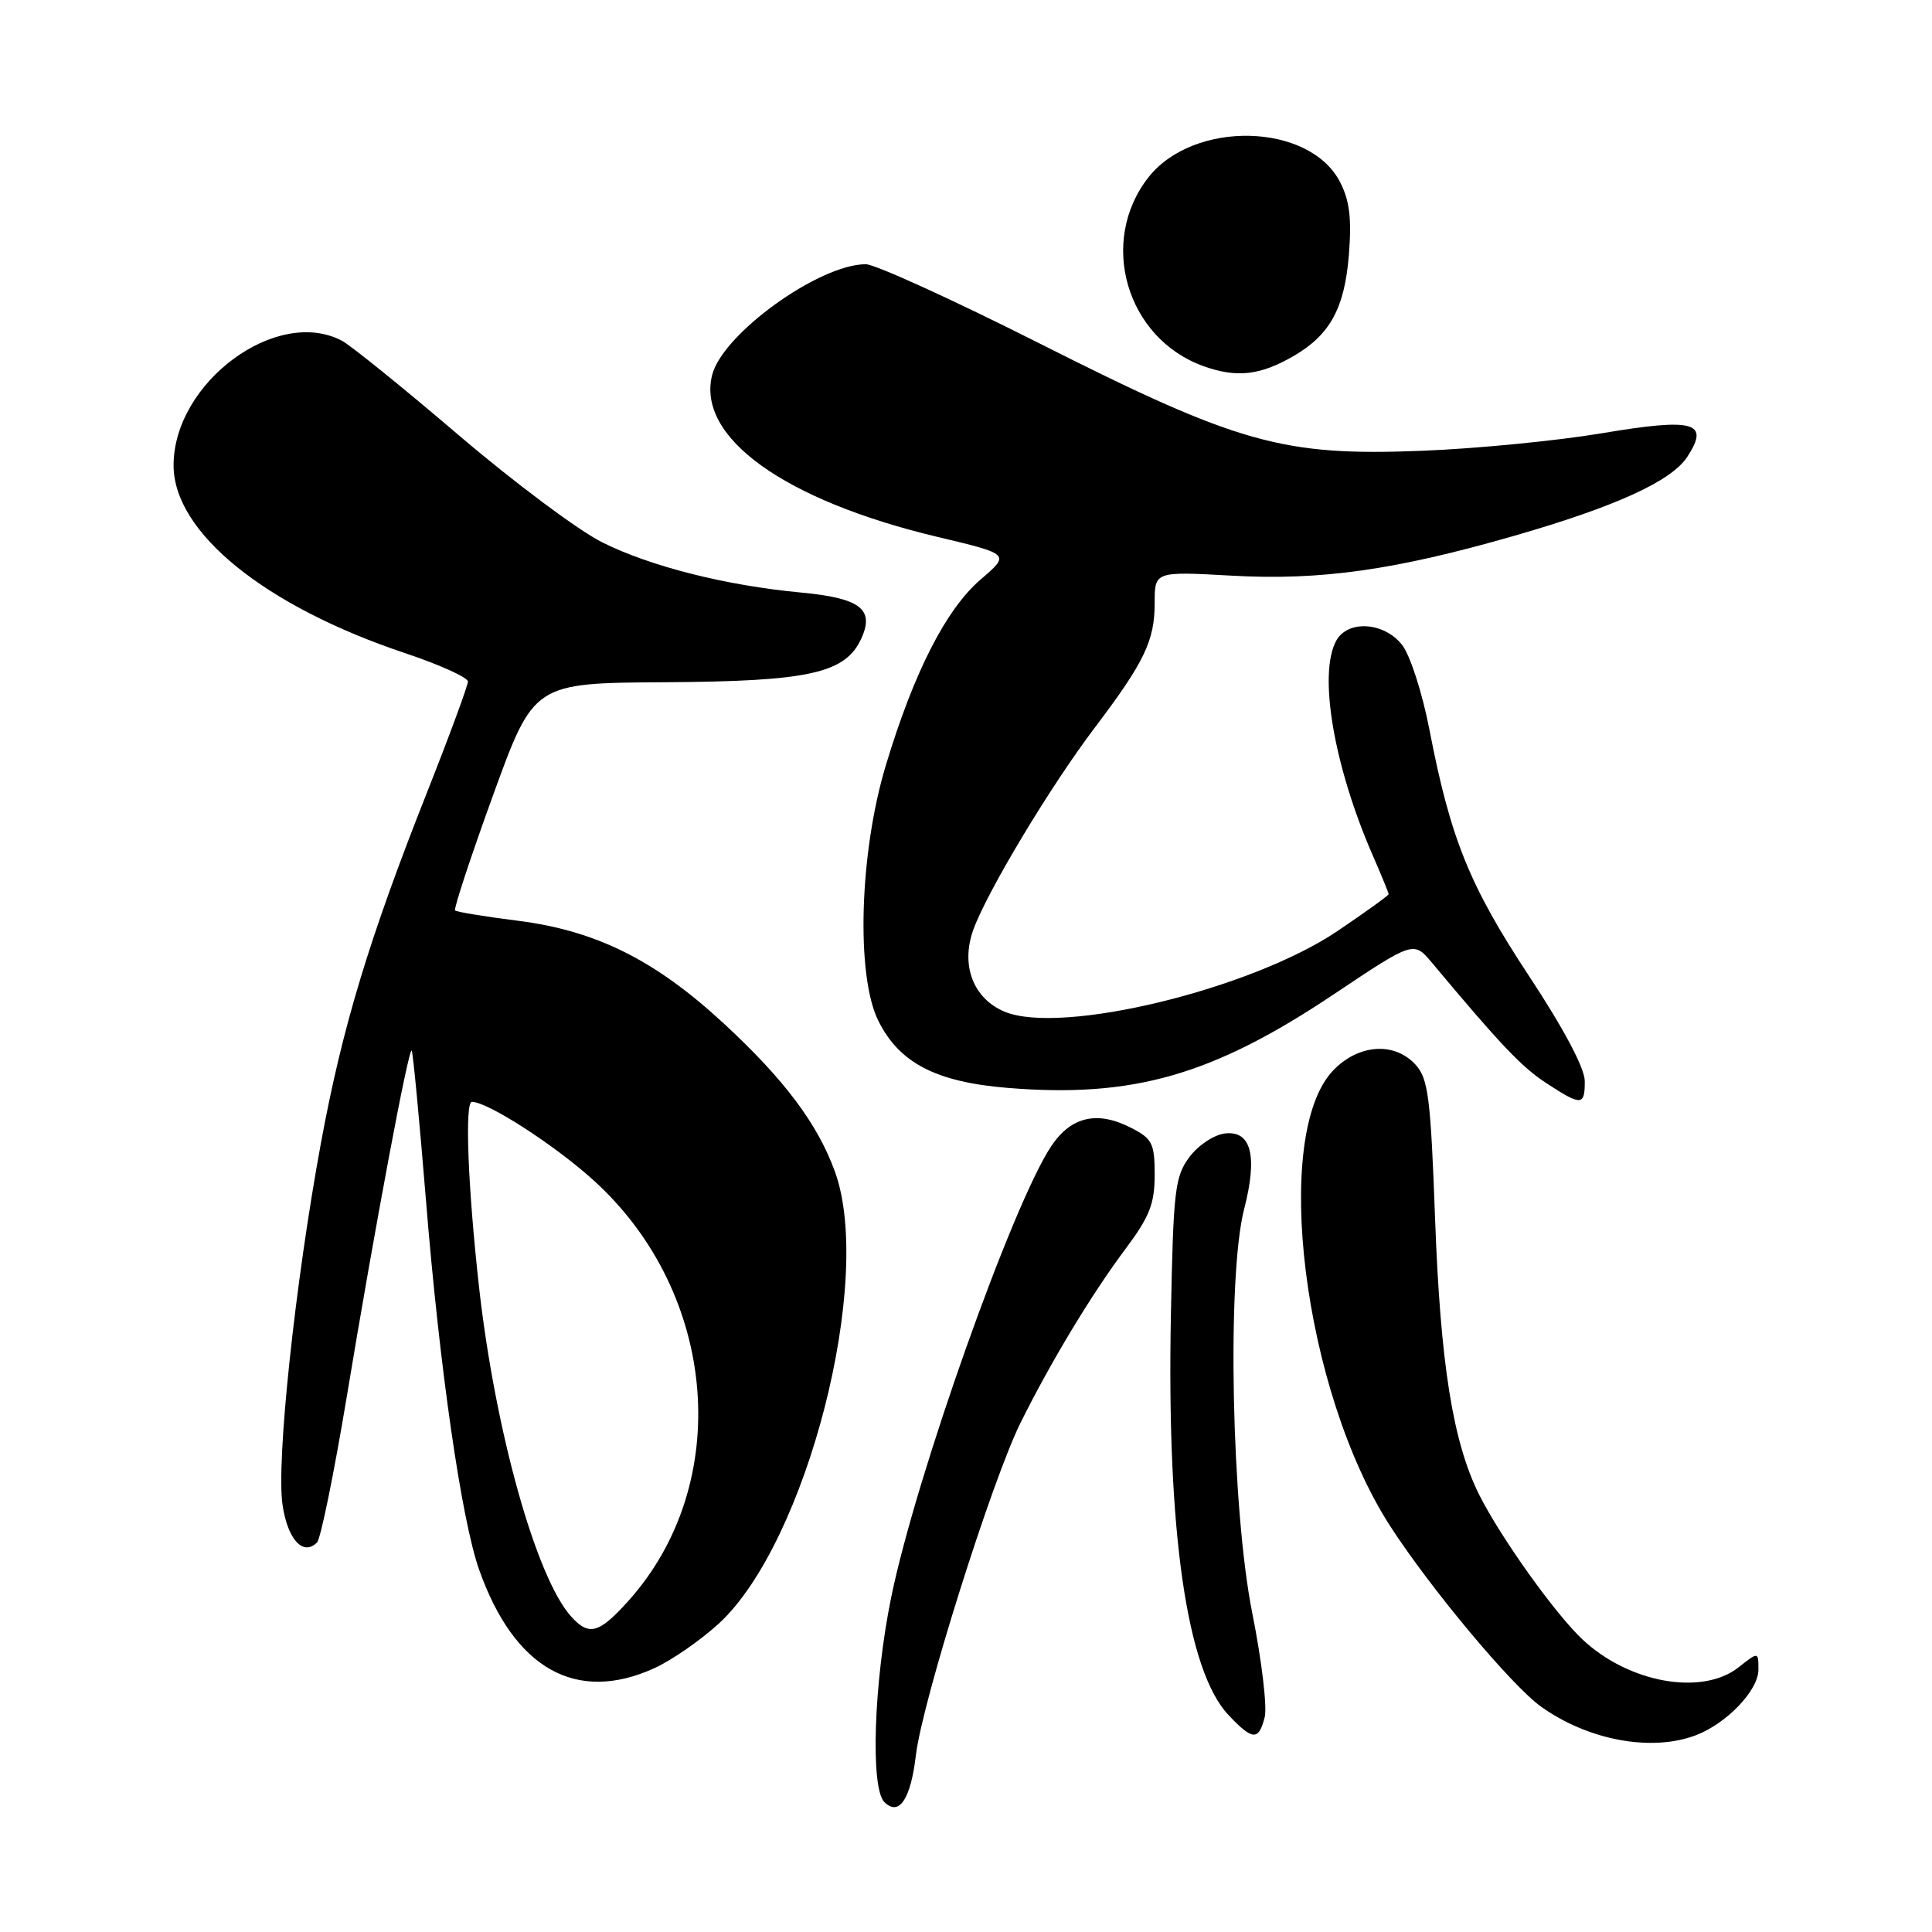 <?xml version="1.0" encoding="UTF-8" standalone="no"?>
<!DOCTYPE svg PUBLIC "-//W3C//DTD SVG 1.1//EN" "http://www.w3.org/Graphics/SVG/1.1/DTD/svg11.dtd" >
<svg xmlns="http://www.w3.org/2000/svg" xmlns:xlink="http://www.w3.org/1999/xlink" version="1.1" viewBox="0 0 256 256">
 <g >
 <path fill="currentColor"
d=" M 121.36 232.58 C 122.19 225.50 131.43 196.16 135.24 188.50 C 139.31 180.32 144.63 171.51 149.19 165.41 C 152.32 161.22 153.00 159.49 153.00 155.68 C 153.00 151.53 152.69 150.89 149.93 149.47 C 145.43 147.14 141.95 147.92 139.31 151.85 C 134.20 159.47 121.34 195.71 118.08 211.69 C 115.78 222.97 115.31 236.91 117.18 238.78 C 119.12 240.72 120.67 238.43 121.36 232.58 Z  M 224.68 229.94 C 228.79 228.38 233.00 223.99 233.00 221.24 C 233.00 218.85 233.00 218.85 230.37 220.93 C 225.51 224.75 215.78 222.99 209.65 217.20 C 206.01 213.76 198.89 203.78 196.04 198.14 C 192.52 191.15 190.86 180.77 190.15 161.35 C 189.57 145.49 189.25 142.94 187.59 141.10 C 184.80 138.01 180.01 138.34 176.66 141.83 C 168.45 150.40 172.69 184.35 184.19 202.19 C 189.51 210.44 200.33 223.39 204.21 226.15 C 210.47 230.61 218.82 232.15 224.68 229.94 Z  M 167.58 227.53 C 167.92 226.17 167.18 219.98 165.94 213.78 C 163.18 200.03 162.55 169.18 164.85 160.23 C 166.67 153.18 165.80 149.77 162.31 150.19 C 160.86 150.36 158.76 151.76 157.60 153.32 C 155.68 155.90 155.47 157.73 155.15 174.26 C 154.59 202.96 157.25 221.39 162.78 227.25 C 165.98 230.64 166.79 230.68 167.58 227.53 Z  M 86.69 221.05 C 88.99 220.01 92.85 217.33 95.27 215.11 C 106.90 204.39 115.83 169.56 110.63 155.24 C 108.33 148.91 103.94 143.05 95.93 135.64 C 86.84 127.22 78.99 123.31 68.59 122.00 C 64.24 121.45 60.51 120.84 60.30 120.64 C 60.10 120.43 62.36 113.57 65.33 105.38 C 70.73 90.50 70.73 90.50 88.11 90.40 C 107.28 90.28 112.03 89.22 114.14 84.58 C 115.90 80.72 113.97 79.25 106.19 78.52 C 96.22 77.59 86.21 75.07 79.79 71.86 C 76.65 70.29 68.10 63.91 60.79 57.67 C 53.48 51.43 46.52 45.80 45.32 45.16 C 36.68 40.57 23.00 50.68 23.00 61.66 C 23.00 70.55 35.09 80.34 53.75 86.57 C 58.29 88.09 62.00 89.77 62.00 90.31 C 62.00 90.85 59.58 97.42 56.62 104.90 C 48.91 124.37 45.36 136.10 42.54 151.38 C 39.10 170.02 36.58 193.71 37.44 199.42 C 38.12 204.01 40.17 206.23 42.01 204.38 C 42.49 203.90 44.27 195.18 45.96 185.00 C 49.71 162.37 54.14 138.80 54.55 139.21 C 54.72 139.38 55.56 148.29 56.44 159.01 C 58.23 181.15 61.14 201.37 63.49 208.00 C 68.13 221.12 76.35 225.75 86.69 221.05 Z  M 209.99 143.25 C 209.98 141.53 207.22 136.32 202.58 129.29 C 194.72 117.37 192.19 111.11 189.41 96.70 C 188.46 91.79 186.85 86.81 185.78 85.45 C 183.38 82.40 178.55 82.11 177.04 84.93 C 174.66 89.36 176.75 101.54 181.89 113.33 C 183.05 115.99 184.00 118.31 184.00 118.48 C 184.00 118.65 180.96 120.84 177.25 123.35 C 165.81 131.08 140.67 137.18 133.13 134.06 C 128.96 132.33 127.27 127.91 128.97 123.19 C 130.81 118.12 139.16 104.22 145.04 96.45 C 151.64 87.73 153.00 84.90 153.00 79.90 C 153.00 75.71 153.00 75.71 163.25 76.28 C 174.98 76.94 184.89 75.53 200.63 71.00 C 214.07 67.13 221.46 63.76 223.57 60.54 C 226.59 55.92 224.52 55.35 212.25 57.41 C 206.34 58.40 195.63 59.45 188.46 59.73 C 169.95 60.46 164.18 58.84 137.71 45.49 C 126.27 39.72 115.92 35.00 114.71 35.01 C 108.49 35.04 95.73 44.25 94.36 49.70 C 92.29 57.96 103.93 66.31 124.25 71.15 C 133.85 73.43 133.85 73.43 129.97 76.76 C 125.36 80.70 121.08 89.09 117.35 101.50 C 113.88 113.06 113.41 129.24 116.37 135.23 C 119.14 140.84 124.01 143.37 133.50 144.15 C 150.15 145.51 160.68 142.49 176.78 131.72 C 187.32 124.67 187.32 124.67 189.76 127.59 C 198.79 138.39 201.61 141.37 204.85 143.49 C 209.56 146.57 210.00 146.55 209.99 143.25 Z  M 171.40 47.18 C 176.23 44.38 178.16 40.85 178.73 33.81 C 179.12 28.94 178.83 26.58 177.56 24.11 C 173.49 16.25 158.18 15.88 152.18 23.49 C 145.49 32.01 149.24 44.86 159.50 48.53 C 163.89 50.09 166.98 49.74 171.40 47.18 Z  M 75.69 214.21 C 71.05 209.08 65.61 189.63 63.47 170.50 C 62.00 157.30 61.56 146.00 62.53 146.00 C 64.63 146.00 73.55 151.76 78.71 156.45 C 95.19 171.43 97.22 196.68 83.19 212.21 C 79.36 216.45 78.04 216.81 75.69 214.21 Z "/>
</g>
</svg>